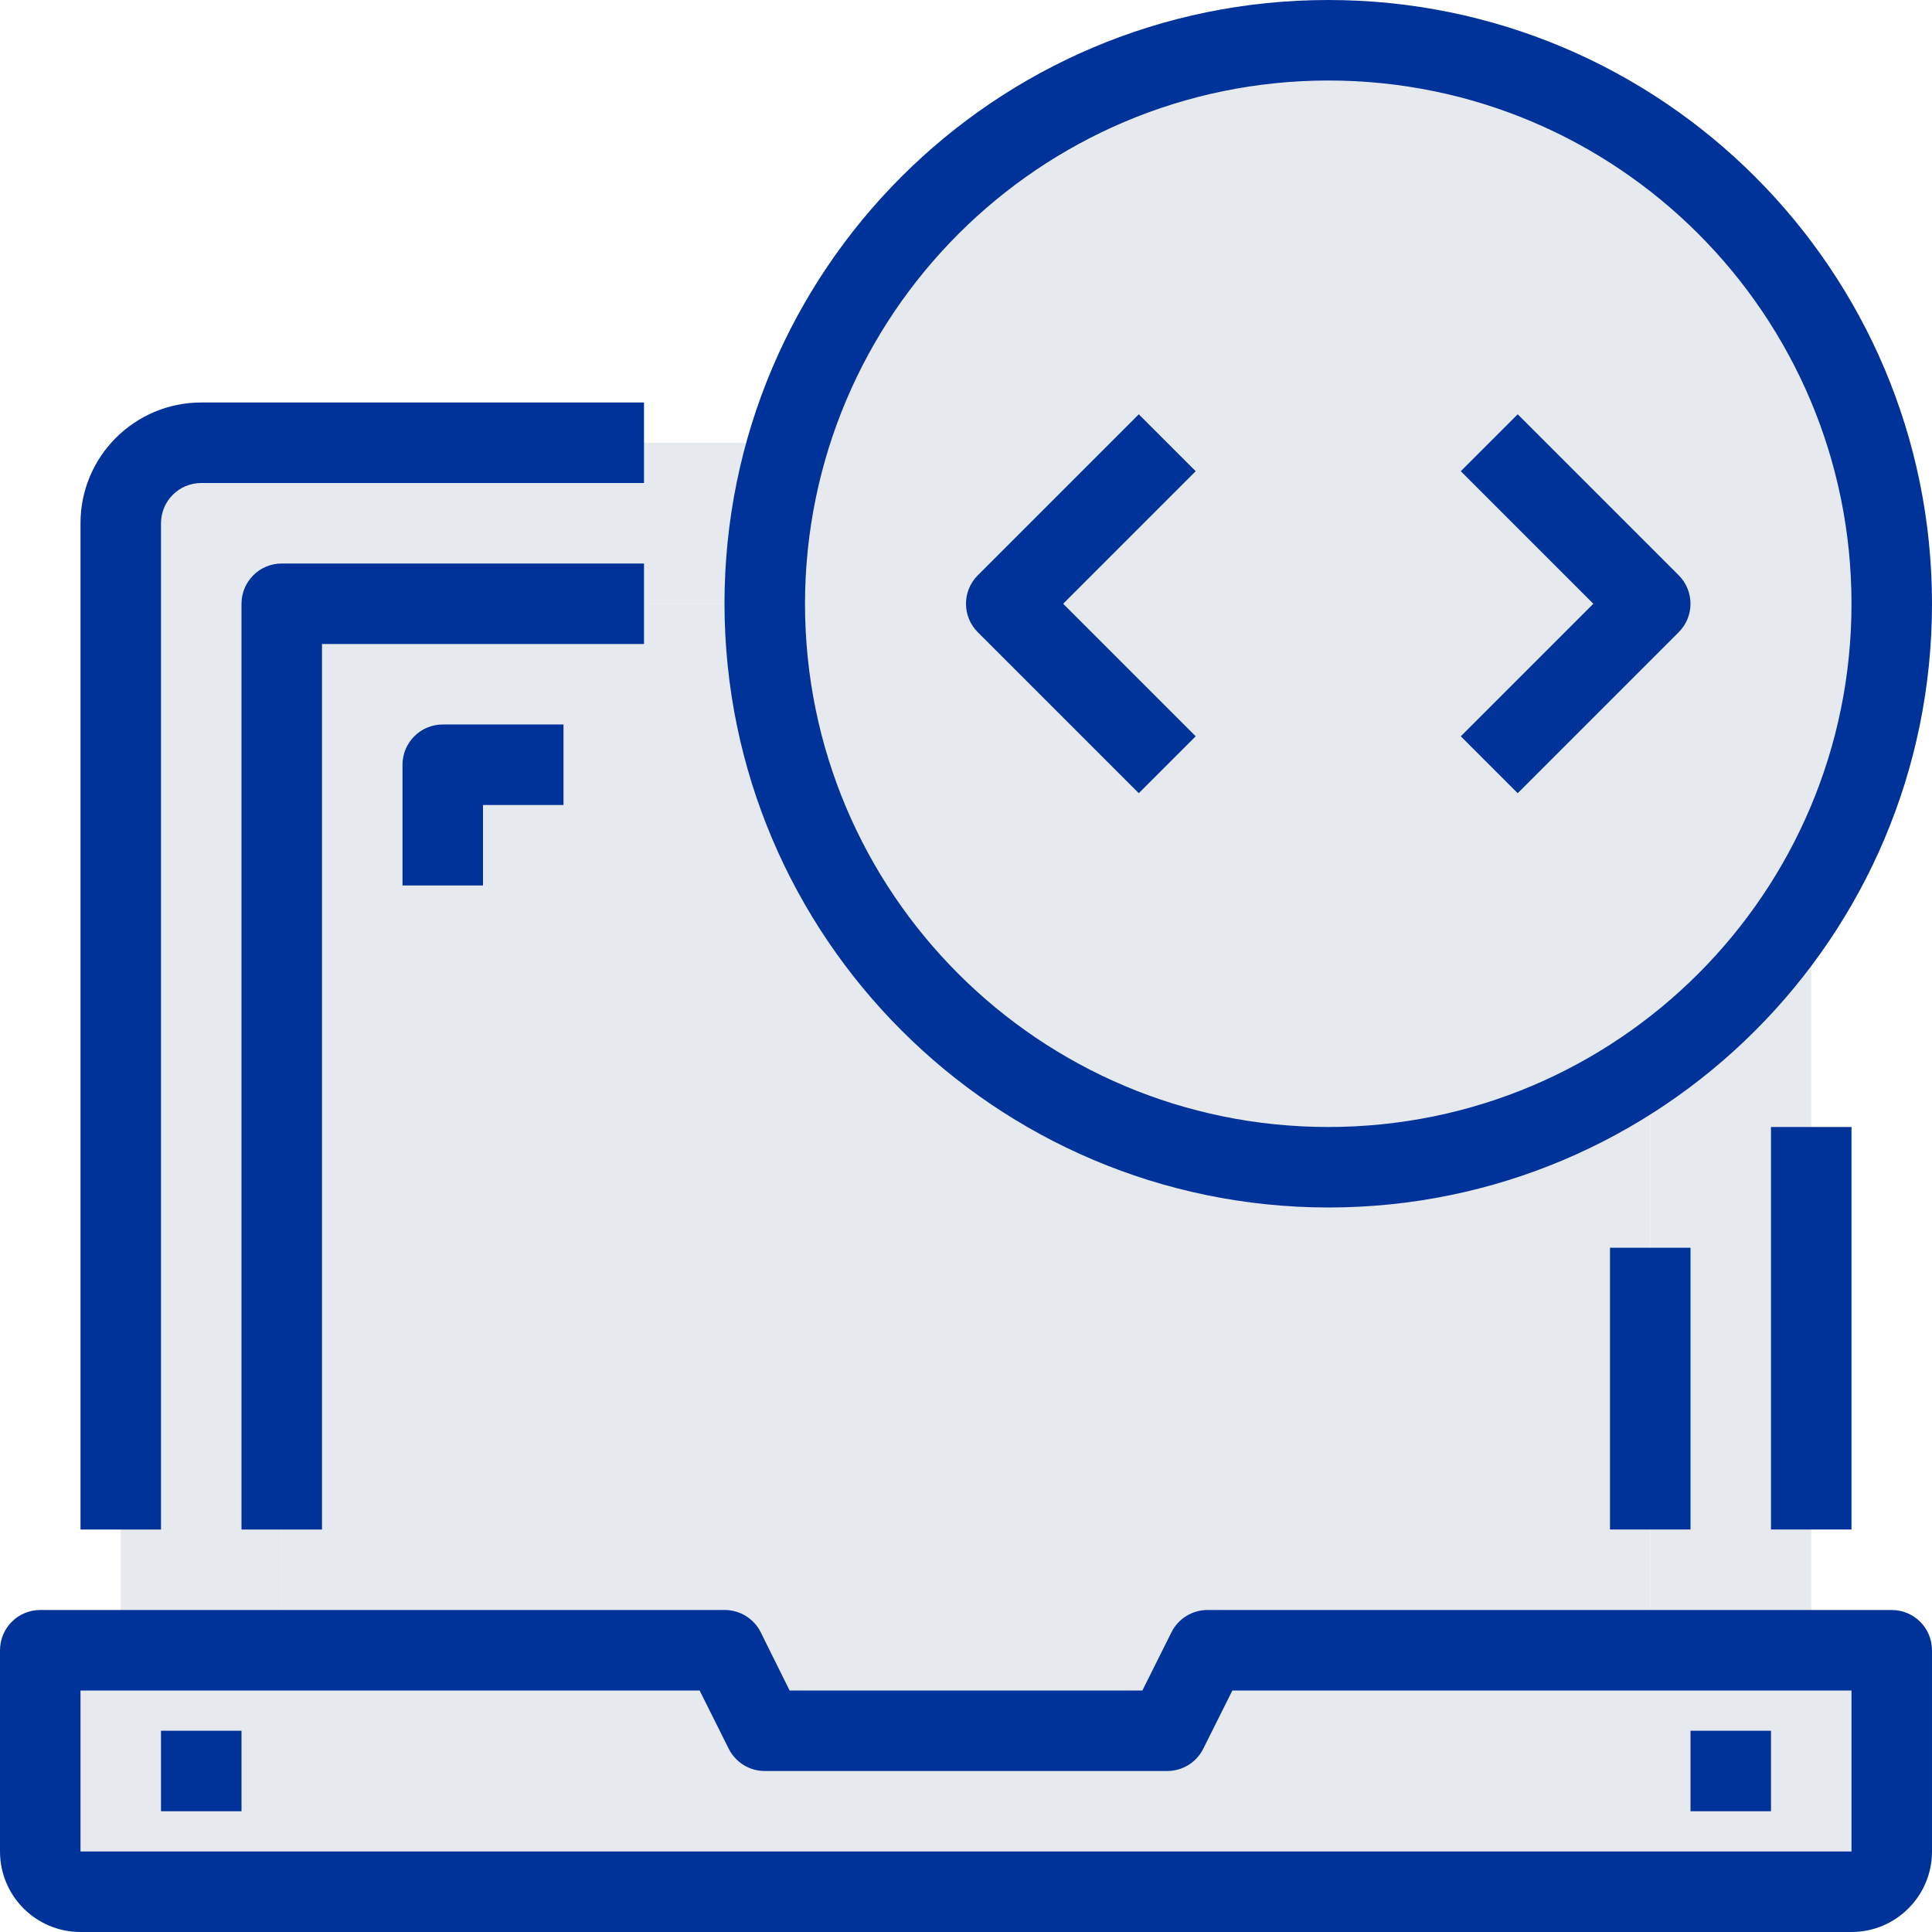 <?xml version="1.0" encoding="utf-8"?>
<!-- Generator: Adobe Illustrator 16.0.0, SVG Export Plug-In . SVG Version: 6.00 Build 0)  -->
<!DOCTYPE svg PUBLIC "-//W3C//DTD SVG 1.1//EN" "http://www.w3.org/Graphics/SVG/1.1/DTD/svg11.dtd">
<svg version="1.1" id="Capa_1" xmlns="http://www.w3.org/2000/svg" xmlns:xlink="http://www.w3.org/1999/xlink" x="0px" y="0px"
	 width="600px" height="600px" viewBox="0 0 600 600" enable-background="new 0 0 600 600" xml:space="preserve">
<path fill="#E6E9ED" d="M512.497,475v37.5H375l-12.503,24.998H237.5L225,512.5H87.5V475V187.5h425L512.497,475L512.497,475z"/>
<path fill="#E6E9ED" d="M562.5,475v37.5h-50.003v-325H87.5v325h-50v-350c0.041-13.79,11.21-24.958,24.999-25h474.998
	c13.789,0.041,24.959,11.21,25,25V475H562.5z"/>
<path fill="#E6E9ED" d="M587.497,512.5v62.498c0,6.903-5.597,12.502-12.5,12.502H24.999c-6.903,0-12.5-5.599-12.5-12.502V512.5H225
	l12.5,24.998h125L375,512.5H587.497z"/>
<circle fill="#E6E9ED" cx="412.5" cy="187.5" r="175"/>
<path fill="#003399" d="M587.497,500H375c-4.738-0.003-9.068,2.675-11.188,6.912L354.775,525H245.224l-8.975-18.089
	c-2.129-4.259-6.49-6.938-11.25-6.913H12.5C5.597,500,0,505.596,0,512.5v62.498C0,588.808,11.193,600,24.999,600h549.999
	c13.808,0,25-11.192,25-25v-62.5C600,505.596,594.403,500,587.497,500z M575,575H24.999v-50h192.273l9.038,18.088
	c2.117,4.237,6.45,6.915,11.188,6.913h124.999c4.737,0.002,9.067-2.676,11.188-6.913L382.725,525H575V575z"/>
<path fill="#003399" d="M50,162.5c0-6.904,5.597-12.5,12.501-12.5H200v-25H62.499c-20.71,0-37.5,16.79-37.5,37.5V475h25L50,162.5
	L50,162.5z"/>
<path fill="#003399" d="M549.997,350h25v125.001h-25V350z"/>
<path fill="#003399" d="M500,387.5h25v87.501h-25V387.5z"/>
<path fill="#003399" d="M200,175H87.5c-6.903,0-12.5,5.597-12.5,12.5V475h24.999V200h100L200,175L200,175z"/>
<path fill="#003399" d="M125,237.5V275h25v-25h24.999v-25h-37.5C130.596,225,125,230.597,125,237.5z"/>
<path fill="#003399" d="M50,537.5h25v25H50V537.5z"/>
<path fill="#003399" d="M525,537.5h24.997v25H525V537.5z"/>
<path fill="#003399" d="M412.5,375C516.054,375,600,291.054,600,187.5C600,83.946,516.054,0,412.5,0S225,83.946,225,187.5
	C225.117,291.005,308.993,374.883,412.5,375z M412.5,25C502.243,25,575,97.753,575,187.5S502.243,350,412.5,350
	c-89.746,0-162.501-72.754-162.501-162.5C250.104,97.796,322.796,25.104,412.5,25z"/>
<path fill="#003399" d="M353.66,246.337l17.678-17.675L330.174,187.5l41.162-41.162l-17.677-17.675l-50.001,50
	c-4.879,4.881-4.879,12.793,0,17.675L353.66,246.337z"/>
<path fill="#003399" d="M471.337,246.337l50.001-50c4.879-4.881,4.879-12.793,0-17.675l-50.001-50l-17.677,17.676l41.163,41.163
	l-41.162,41.162L471.337,246.337z"/>
</svg>
